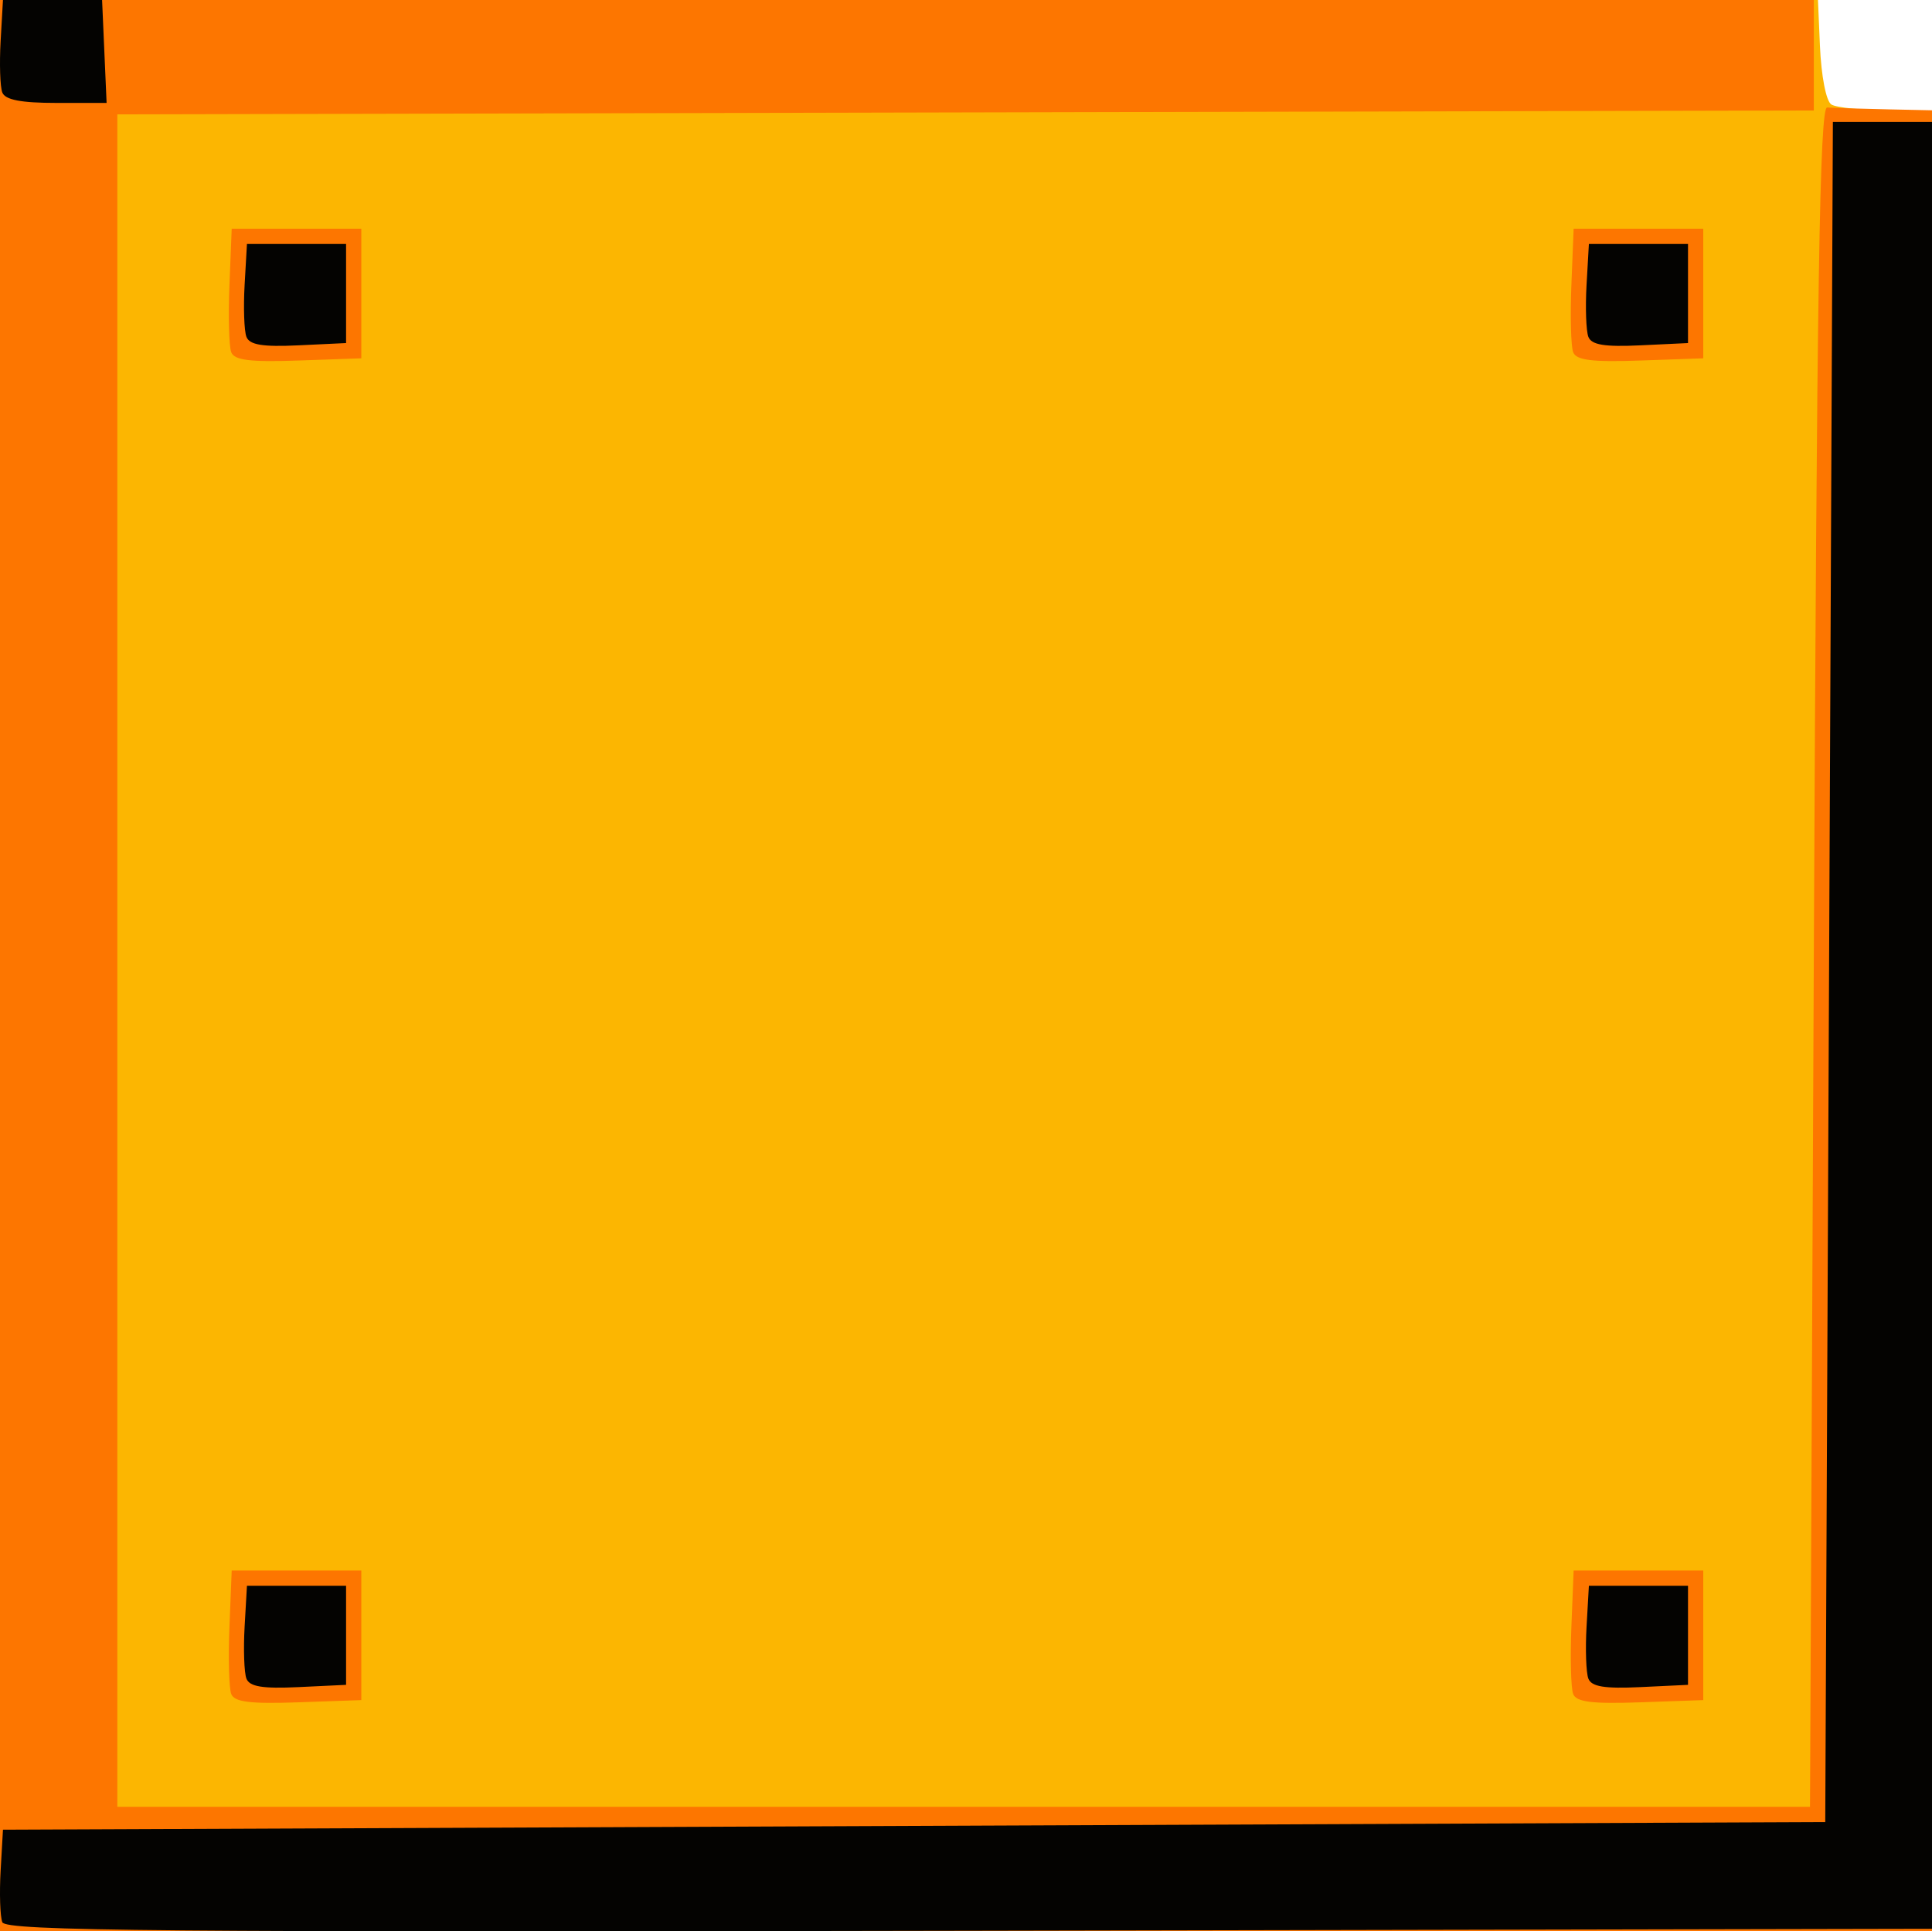<?xml version="1.0" encoding="UTF-8" standalone="no"?>
<!-- Created with Inkscape (http://www.inkscape.org/) -->

<svg
   xmlns:dc="http://purl.org/dc/elements/1.1/"
   xmlns:cc="http://creativecommons.org/ns#"
   xmlns:rdf="http://www.w3.org/1999/02/22-rdf-syntax-ns#"
   xmlns:svg="http://www.w3.org/2000/svg"
   xmlns="http://www.w3.org/2000/svg"
   xmlns:sodipodi="http://sodipodi.sourceforge.net/DTD/sodipodi-0.dtd"
   xmlns:inkscape="http://www.inkscape.org/namespaces/inkscape"
   version="1.1"
   id="svg2"
   width="253.389"
   height="253.332"
   viewBox="0 0 253.389 253.332"
   sodipodi:docname="block-whole.svg"
   inkscape:version="0.92.4 (unknown)">
  <defs
     id="defs6" />
  <sodipodi:namedview
     pagecolor="#ffffff"
     bordercolor="#666666"
     borderopacity="1"
     objecttolerance="10"
     gridtolerance="10"
     guidetolerance="10"
     inkscape:pageopacity="0"
     inkscape:pageshadow="2"
     inkscape:window-width="1358"
     inkscape:window-height="667"
     id="namedview4"
     showgrid="false"
     inkscape:zoom="0.45014485"
     inkscape:cx="468.39445"
     inkscape:cy="199.342"
     inkscape:window-x="-4"
     inkscape:window-y="0"
     inkscape:window-maximized="0"
     inkscape:current-layer="g12"
     inkscape:snap-global="false" />
  <g
     id="g12"
     transform="translate(-33.111,-113.5)">
    <path
       style="display:inline;fill:#fcb601"
       d="M 32,239.996 V 111.992 l 119.75,0.254 119.75,0.254 0.301,6.972 c 0.173,4.018 0.809,7.295 1.5,7.735 0.66,0.419 4.237,0.769 7.949,0.778 L 288,128 V 248 368 H 160 32 Z"
       id="path22"
       inkscape:connector-curvature="0" />
    <path
       style="display:inline;fill:#fd7600;fill-opacity:1"
       d="M 32.5,239.858 V 111.717 l 12.5,0.638 c 6.875,0.351 60.538,0.639 119.25,0.642 L 271,113 v 7.496 7.496 L 159.75,128.246 48.5,128.5 v 111 111 h 111 111 L 271,239 c 0.396,-88.342 0.76,-111.479 1.75,-111.4 0.688,0.055 4.4,0.168 8.25,0.25 l 7,0.15 V 248 368 H 160.25 32.5 Z m 30.937,95.839 c -0.292,-0.761 -0.398,-4.717 -0.234,-8.791 L 63.5,319.5 h 8.5 8.5 v 8.5 8.5 l -8.266,0.291 c -6.321,0.222 -8.391,-0.035 -8.797,-1.094 z m 176,0 c -0.292,-0.761 -0.398,-4.717 -0.234,-8.791 L 239.5,319.5 h 8.5 8.5 v 8.5 8.5 l -8.266,0.291 c -6.321,0.222 -8.391,-0.035 -8.797,-1.094 z m -176,-176 c -0.292,-0.761 -0.398,-4.717 -0.234,-8.791 L 63.5,143.5 h 8.5 8.5 v 8.5 8.5 l -8.266,0.291 c -6.321,0.222 -8.391,-0.035 -8.797,-1.094 z m 176,0 c -0.292,-0.761 -0.398,-4.717 -0.234,-8.791 L 239.5,143.5 h 8.5 8.5 v 8.5 8.5 l -8.266,0.291 c -6.321,0.222 -8.391,-0.035 -8.797,-1.094 z"
       id="path20"
       inkscape:connector-curvature="0"
       sodipodi:nodetypes="ccsscccccccccssscccccccscccccsccscccccsccscccccsccscccccsc" />
    <path
       style="display:inline;fill:#040301"
       d="m 33.413,365.635 c -0.29,-0.755 -0.389,-3.794 -0.22,-6.754 L 33.5,353.5 153,353 272.5,352.5 273,241 273.5,129.5 h 6.5 6.5 V 248 366.5 l -126.28,0.254 c -106.308,0.214 -126.363,0.037 -126.807,-1.119 z m 32.017,-31.956 c -0.299,-0.779 -0.406,-3.839 -0.237,-6.798 L 65.5,321.5 h 6.5 6.5 v 6.5 6.5 l -6.263,0.298 c -4.689,0.223 -6.4,-0.058 -6.807,-1.119 z m 176,0 c -0.299,-0.779 -0.406,-3.839 -0.237,-6.798 L 241.5,321.5 h 6.5 6.5 v 6.5 6.5 l -6.263,0.298 c -4.689,0.223 -6.4,-0.058 -6.807,-1.119 z m -176,-176 c -0.299,-0.779 -0.406,-3.839 -0.237,-6.798 L 65.5,145.5 h 6.5 6.5 v 6.5 6.5 l -6.263,0.298 c -4.689,0.223 -6.4,-0.058 -6.807,-1.119 z m 176,0 c -0.299,-0.779 -0.406,-3.839 -0.237,-6.798 L 241.5,145.5 h 6.5 6.5 v 6.5 6.5 l -6.263,0.298 c -4.689,0.223 -6.4,-0.058 -6.807,-1.119 z M 33.412,125.631 c -0.289,-0.753 -0.387,-3.791 -0.219,-6.75 L 33.5,113.5 h 6.5 6.5 l 0.296,6.75 0.296,6.75 h -6.577 c -4.645,0 -6.731,-0.402 -7.102,-1.369 z"
       id="path14"
       inkscape:connector-curvature="0"
       sodipodi:nodetypes="sscccccccccssssccccccsscccccccsssccccccsscccccccssscccccss" />
    <path
       style="fill:#000000;stroke-width:1.333"
       d="m 675.402,576.51 c -0.292,-0.591 -0.499,-3.775 -0.458,-7.075 l 0.073,-6 5.065,-0.201 5.065,-0.201 -0.398,6.868 c -0.385,6.633 -0.542,6.882 -4.607,7.277 -2.315,0.225 -4.447,-0.075 -4.74,-0.667 z m 5.615,-1.742 c 0,-0.733 -0.935,-1.333 -2.079,-1.333 -1.143,0 -1.708,0.6 -1.255,1.333 0.453,0.733 1.389,1.333 2.079,1.333 0.69,0 1.255,-0.6 1.255,-1.333 z m 0.738,-5.449 c 1.374,-2.223 -1.716,-4.773 -3.556,-2.933 -1.539,1.539 -0.576,4.383 1.484,4.383 0.647,0 1.579,-0.652 2.072,-1.45 z m 55.503,5.559 c 1.198,-1.918 1.223,-3.335 0.102,-5.667 -1.493,-3.103 -1.496,-3.103 -1.586,-0.176 -0.11,3.575 -3.243,5.525 -7.551,4.702 -2.913,-0.557 -3.206,-1.269 -3.206,-7.791 0,-3.948 0.6,-7.178 1.333,-7.178 0.733,0 1.333,0.9 1.333,2 0,1.845 4.03,2.764 9.103,2.076 0.974,-0.132 2.093,0.997 2.489,2.509 0.913,3.492 2.559,3.531 3.461,0.082 0.384,-1.467 1.394,-2.667 2.245,-2.667 1.64,0 1.149,2.342 -2.142,10.217 -1.227,2.936 -2.764,4.449 -4.519,4.449 -2.288,0 -2.437,-0.357 -1.063,-2.557 z m -4.241,-6.031 c 0,-2.739 -2.76,-4.085 -4.061,-1.98 -0.603,0.976 -0.8,2.252 -0.439,2.837 1.121,1.813 4.5,1.169 4.5,-0.858 z m 81.333,1.255 c 0,-7.19 0.075,-7.333 3.837,-7.333 7.49,0 9.786,9.583 2.497,10.422 -2.099,0.241 -3.667,1.239 -3.667,2.333 0,1.051 -0.6,1.911 -1.333,1.911 -0.733,0 -1.333,-3.3 -1.333,-7.333 z m 7.405,-0.783 c 1.374,-2.223 -1.716,-4.773 -3.556,-2.933 -1.539,1.539 -0.576,4.383 1.484,4.383 0.647,0 1.579,-0.652 2.072,-1.45 z m -171.504,2.684 c -2.118,-2.118 -2.568,-2.204 -2.568,-0.487 0,1.589 -1.182,1.983 -5,1.667 -4.743,-0.393 -5,-0.653 -5,-5.062 0,-3.593 0.606,-4.762 2.667,-5.149 1.467,-0.275 3.146,-1.333 3.733,-2.352 1.933,-3.356 3.599,-1.932 3.685,3.149 0.075,4.44 0.223,4.654 1.323,1.91 0.949,-2.367 2.099,-2.991 4.915,-2.667 3.167,0.364 3.732,1.092 4.08,5.249 0.333,3.981 -0.093,4.956 -2.432,5.568 -1.797,0.47 -3.776,-0.199 -5.403,-1.826 z m 6.099,-1.234 c 0.453,-0.733 -0.447,-1.333 -2,-1.333 -1.553,0 -2.453,0.6 -2,1.333 0.453,0.733 1.353,1.333 2,1.333 0.647,0 1.547,-0.6 2,-1.333 z m -12.667,-2.778 c 0,-3.249 -3.116,-2.79 -3.764,0.555 -0.255,1.316 0.425,2.223 1.667,2.223 1.237,0 2.098,-1.14 2.098,-2.778 z m 11.639,-2.028 c -0.443,-0.443 -1.593,-0.49 -2.556,-0.105 -1.064,0.426 -0.748,0.742 0.806,0.806 1.406,0.058 2.193,-0.257 1.75,-0.7 z m 6.755,7.82 c -1.703,-0.389 -2.204,-1.752 -2,-5.434 0.245,-4.406 0.652,-4.914 3.94,-4.914 2.017,0 3.627,0.6 3.579,1.333 -0.048,0.733 -1.098,1.193 -2.333,1.021 -1.411,-0.196 -1.13,0.251 0.754,1.204 1.65,0.834 3,2.303 3,3.266 0,2.204 -3.947,4.208 -6.94,3.524 z m 2.94,-3.014 c 0,-0.733 -0.635,-1.333 -1.412,-1.333 -0.777,0 -1.041,0.6 -0.588,1.333 0.453,0.733 1.089,1.333 1.412,1.333 0.323,0 0.588,-0.6 0.588,-1.333 z m 36,2.953 c -1.1,-0.378 -2.441,-1.346 -2.98,-2.153 -0.678,-1.015 -0.986,-0.953 -1,0.2 -0.011,0.917 -0.92,1.667 -2.02,1.667 -1.333,0 -2,-1.333 -2,-4 0,-4.957 -2.335,-5.307 -2.911,-0.436 -0.699,5.903 -3.755,5.439 -3.755,-0.57 0,-5.026 0.176,-5.235 4.541,-5.399 3.168,-0.119 4.808,0.521 5.423,2.117 0.829,2.151 0.96,2.148 2.192,-0.045 1.643,-2.927 7.65,-3.056 8.751,-0.187 0.757,1.972 0.921,1.972 2.024,0 0.661,-1.18 2.307,-2.146 3.659,-2.146 1.352,0 2.803,-0.9 3.225,-2 1.692,-4.41 3.518,-1.643 3.518,5.333 v 7.333 h -4.71 c -3.638,0 -4.984,-0.683 -5.915,-3 -0.894,-2.225 -1.228,-2.409 -1.29,-0.714 -0.1,2.707 -3.922,4.971 -6.751,4 z m 5.333,-3.763 c 0,-0.288 -1.235,-0.524 -2.745,-0.524 -1.51,0 -2.391,0.574 -1.957,1.275 0.711,1.151 4.703,0.514 4.703,-0.751 z m 9.333,-1.968 c 0,-3.249 -3.116,-2.79 -3.764,0.555 -0.255,1.316 0.425,2.223 1.667,2.223 1.237,0 2.098,-1.14 2.098,-2.778 z m -11.028,-2.028 c -0.443,-0.443 -1.593,-0.49 -2.556,-0.105 -1.064,0.426 -0.748,0.742 0.806,0.806 1.406,0.058 2.193,-0.257 1.75,-0.7 z m 51.078,6.867 c -0.885,-1.066 -2.679,-4.036 -3.985,-6.6 l -2.376,-4.661 3.806,-0.836 c 2.093,-0.46 4.936,-2.273 6.317,-4.028 2.49,-3.166 2.531,-3.171 4.89,-0.564 1.308,1.445 4.071,2.628 6.139,2.628 3.457,0 3.658,0.268 2.497,3.322 -0.695,1.827 -0.933,4.181 -0.531,5.23 0.403,1.05 -0.514,3.155 -2.037,4.678 -3.295,3.295 -12.255,3.8 -14.719,0.831 z m 5.047,-9.171 c 0.249,-1.286 -0.42,-2.223 -1.588,-2.223 -2.477,0 -3.972,2.174 -2.8,4.07 1.206,1.951 3.868,0.83 4.388,-1.848 z m 45.411,10.147 c -1.187,-0.274 -2.828,-1.819 -3.646,-3.434 -1.357,-2.679 -1.46,-2.702 -1.175,-0.269 0.26,2.218 -0.472,2.667 -4.354,2.667 -4.1,0 -4.718,-0.445 -5.089,-3.667 -0.599,-5.202 -4.245,-4.821 -4.245,0.444 0,5.211 -2.993,4.575 -4.176,-0.888 l -0.842,-3.89 -0.158,4.333 c -0.1,2.736 -0.841,4.333 -2.012,4.333 -2.376,0 -3.57,-9.154 -1.61,-12.333 1.532,-2.485 6.131,-3.235 6.131,-1 0,0.733 -0.635,1.333 -1.412,1.333 -0.777,0 -1.134,0.45 -0.793,1.001 0.34,0.55 4.126,0.895 8.412,0.765 5.262,-0.159 8.498,0.401 9.962,1.723 1.914,1.729 2.265,1.707 2.992,-0.188 0.545,-1.421 2.066,-2.004 4.498,-1.724 3.045,0.35 3.745,1.149 4.085,4.667 0.437,4.509 -2.342,7.099 -6.569,6.125 z m -7.175,-3.036 c 0.453,-0.733 -0.111,-1.333 -1.255,-1.333 -1.143,0 -2.079,0.6 -2.079,1.333 0,0.733 0.565,1.333 1.255,1.333 0.69,0 1.625,-0.6 2.079,-1.333 z m 12,0 c 0.453,-0.733 -0.447,-1.333 -2,-1.333 -1.553,0 -2.453,0.6 -2,1.333 0.453,0.733 1.353,1.333 2,1.333 0.647,0 1.547,-0.6 2,-1.333 z m -1.028,-4.806 c -0.443,-0.443 -1.593,-0.49 -2.556,-0.105 -1.064,0.426 -0.748,0.742 0.806,0.806 1.406,0.058 2.193,-0.257 1.75,-0.7 z m 40.029,7.808 c -3.035,-0.691 -4.466,-6.434 -2.264,-9.087 1.976,-2.38 8.126,-2.053 8.957,0.476 0.411,1.25 -0.386,1.486 -2.897,0.855 -2.886,-0.724 -3.464,-0.413 -3.464,1.863 0,3.12 2.07,4.935 3.32,2.912 1.063,-1.72 3.347,-1.767 3.347,-0.069 0,1.83 -4.241,3.678 -6.999,3.05 z m -179.668,-5.669 c 0,-2.933 0.6,-5.333 1.333,-5.333 0.733,0 1.333,2.4 1.333,5.333 0,2.933 -0.6,5.333 -1.333,5.333 -0.733,0 -1.333,-2.4 -1.333,-5.333 z m 156,0 c 0,-2.933 0.6,-5.333 1.333,-5.333 0.733,0 1.333,2.4 1.333,5.333 0,2.933 -0.6,5.333 -1.333,5.333 -0.733,0 -1.333,-2.4 -1.333,-5.333 z m 4.264,-1.562 c 0.427,-7.302 3.736,-11.095 3.736,-4.283 0,2.886 0.356,3.356 1.6,2.111 2.553,-2.553 3.85,-1.862 2.984,1.588 -0.44,1.753 -0.151,3.589 0.641,4.079 0.793,0.49 1.441,1.455 1.441,2.145 0,2.071 -2.916,1.417 -4.811,-1.079 -1.687,-2.222 -1.773,-2.222 -1.814,0 -0.023,1.283 -0.974,2.333 -2.112,2.333 -1.656,0 -1.989,-1.379 -1.667,-6.895 z m 11.736,5.562 c 0,-0.733 0.6,-1.333 1.333,-1.333 0.733,0 1.333,0.6 1.333,1.333 0,0.733 -0.6,1.333 -1.333,1.333 -0.733,0 -1.333,-0.6 -1.333,-1.333 z m 16.519,-0.57 c -0.402,-1.047 -0.533,-3.297 -0.291,-5 0.495,-3.494 5.414,-4.941 8.393,-2.468 1.272,1.055 2.069,1.078 2.689,0.075 0.493,-0.797 3.925,-1.267 7.785,-1.065 l 6.904,0.361 0.414,5 c 0.24,2.894 -0.182,5 -1,5 -0.778,0 -1.414,-1.8 -1.414,-4 0,-2.2 -0.6,-4 -1.333,-4 -0.733,0 -1.333,1.8 -1.333,4 0,2.667 -0.667,4 -2,4 -1.342,0 -2,-1.342 -2,-4.079 0,-2.38 -0.555,-3.735 -1.333,-3.255 -0.733,0.453 -1.333,2.289 -1.333,4.079 0,3.566 -1.262,4.126 -3.733,1.655 -1.244,-1.244 -1.6,-1.244 -1.6,0 0,2.28 -7.927,2.008 -8.814,-0.303 z m 6.592,-4.194 c -0.402,-1.046 -1.23,-1.903 -1.842,-1.903 -1.802,0 -2.901,2.632 -2.038,4.881 0.631,1.645 1.203,1.752 2.706,0.505 1.048,-0.87 1.576,-2.437 1.175,-3.483 z m -195.111,-7.236 c 0,-0.733 0.6,-1.333 1.333,-1.333 0.733,0 1.333,0.6 1.333,1.333 0,0.733 -0.6,1.333 -1.333,1.333 -0.733,0 -1.333,-0.6 -1.333,-1.333 z m 156,0 c 0,-0.733 0.6,-1.333 1.333,-1.333 0.733,0 1.333,0.6 1.333,1.333 0,0.733 -0.6,1.333 -1.333,1.333 -0.733,0 -1.333,-0.6 -1.333,-1.333 z M 466.91,492.97 c -0.38,-0.989 -0.511,-17.142 -0.291,-35.895 l 0.399,-34.097 3.333,-3.614 c 7.101,-7.699 19.354,-10.573 28.602,-6.709 11.398,4.763 9.351,19.681 -3.56,25.931 -6.329,3.064 -16.791,3.791 -21.13,1.468 -2.512,-1.344 -2.579,-0.649 -2.579,26.667 0,24.297 -0.273,28.047 -2.042,28.047 -1.123,0 -2.352,-0.809 -2.732,-1.798 z m 353.709,0.956 c -0.514,-0.514 -0.935,-15.535 -0.935,-33.379 v -32.444 h -6.503 c -3.769,0 -7.119,-0.742 -7.968,-1.765 -2.494,-3.005 1.066,-4.902 9.198,-4.902 6.012,0 8.038,-0.574 10.067,-2.855 3.782,-4.251 12.423,-7.75 19.207,-7.777 6.769,-0.028 14.564,3.95 15.614,7.968 0.524,2.004 2.099,2.618 7.524,2.933 5.84,0.339 6.861,0.795 6.861,3.065 0,2.237 -1.111,2.774 -6.892,3.333 -5.579,0.54 -7.465,1.397 -9.895,4.501 -5.533,7.065 -21.71,11.432 -27.879,7.525 -1.747,-1.106 -2.084,2.229 -2.667,26.337 -0.568,23.515 -0.973,27.662 -2.732,28 -1.136,0.218 -2.486,-0.025 -3,-0.539 z m 182.398,-1.232 c -5.991,-3.083 -8.603,-7.193 -8.637,-13.588 -0.059,-11.205 14.078,-21.446 27.613,-20.004 3.497,0.372 7.407,1.114 8.691,1.648 2.176,0.905 2.335,-0.813 2.354,-25.505 0.011,-14.562 0.551,-27.313 1.199,-28.337 0.648,-1.024 2.139,-1.492 3.313,-1.042 1.881,0.722 2.135,4.926 2.135,35.441 0,35.875 -0.465,39.533 -5.755,45.305 -6.808,7.427 -22.354,10.486 -30.911,6.083 z m 20.157,-5.81 c 6.652,-3.021 9.843,-7.251 9.843,-13.048 0,-10.996 -18.77,-12.563 -28.919,-2.415 -5.188,5.188 -5.662,9.747 -1.414,13.612 5.573,5.07 12.101,5.66 20.49,1.85 z m -388.489,3.231 c -2.383,-1.036 -5.029,-3.412 -5.881,-5.281 -1.351,-2.965 -2.376,-3.398 -8.043,-3.398 -4.725,0 -6.718,-0.582 -7.314,-2.135 -1.112,-2.897 1.821,-4.487 8.319,-4.512 4.5,-0.017 5.933,-0.72 8.475,-4.158 4.729,-6.396 13.476,-9.665 23.672,-8.847 l 8.437,0.677 v -27.278 c 0,-25.261 0.173,-27.244 2.333,-26.829 2.136,0.411 2.364,3.244 2.69,33.431 l 0.357,32.982 6.31,0.02 c 7.338,0.024 10.366,1.507 9.213,4.512 -0.633,1.648 -2.756,2.135 -9.321,2.135 -7.009,0 -8.948,0.501 -11.042,2.855 -6.156,6.92 -19.396,9.653 -28.206,5.824 z m 410.385,0.051 c -1.934,-2.331 -0.742,-6.848 2.094,-7.936 2.862,-1.098 7.186,1.5 7.186,4.319 0,5.015 -6.135,7.407 -9.28,3.617 z M 818.35,320.012 c 0,-6.417 -0.151,-6.706 -3,-5.746 -1.65,0.556 -4.5,1.046 -6.333,1.09 -3.3,0.079 -3.333,-0.035 -3.333,-11.216 v -11.295 l 6,-2.21 c 5.952,-2.192 6.003,-2.264 6.405,-9.081 l 0.405,-6.871 -3.738,0.956 c -8.882,2.272 -9.034,2.121 -9.464,-9.41 -0.437,-11.706 0.095,-12.764 7.449,-14.819 4.38,-1.224 5.021,-1.953 5.611,-6.389 0.367,-2.754 1.117,-4.987 1.667,-4.963 0.55,0.024 1.6,0.044 2.333,0.044 0.733,0 1.333,1.811 1.333,4.025 0,4.514 -0.226,4.513 14.667,0.068 l 7.333,-2.188 0.667,-7.274 c 0.508,-5.544 1.222,-7.38 3,-7.717 1.979,-0.375 2.333,0.607 2.333,6.466 0,6.89 0.009,6.906 3.667,5.91 8.928,-2.433 8.963,-2.394 9.384,10.285 l 0.384,11.575 -6.384,1.797 -6.384,1.797 -0.409,7.125 -0.409,7.125 3.742,-1.018 c 9.018,-2.454 9.038,-2.432 9.46,10.303 l 0.384,11.611 -6.384,1.855 c -6.008,1.745 -6.424,2.161 -7.051,7.055 -0.847,6.61 -4.471,7.228 -5.084,0.867 -0.23,-2.383 -0.53,-4.315 -0.667,-4.293 -0.137,0.022 -5.049,1.391 -10.916,3.041 l -10.667,3.001 -0.4,7.625 c -0.343,6.535 -0.772,7.625 -3,7.625 -2.236,-10e-6 -2.6,-0.947 -2.6,-6.757 z m 17.333,-36.302 10,-3.043 0.405,-6.993 c 0.46,-7.954 1.693,-7.696 -14.241,-2.979 l -7.497,2.22 -0.403,6.927 c -0.222,3.81 0.078,6.923 0.667,6.919 0.588,-0.004 5.57,-1.377 11.07,-3.051 z m -372.46,36.62 c -1.922,-2.123 -2.207,-6.488 -2.207,-33.793 0,-36.255 -0.159,-35.768 11.676,-35.768 11.177,0 10.99,-0.61 10.99,35.889 0,29.015 -0.206,31.885 -2.438,33.905 -3.486,3.155 -15.092,3.005 -18.022,-0.232 z m 27.28,0.623 c -1.088,-1.311 -1.43,-11.498 -1.177,-35.016 0.346,-32.16 0.438,-33.168 3.024,-33.168 2.586,0 2.677,1.008 3.023,33.485 0.289,27.218 0.011,33.771 -1.49,35.016 -1.408,1.169 -2.209,1.094 -3.38,-0.317 z m 519.847,-3.123 c -1.1,-0.4 -3.65,-2.265 -5.667,-4.144 -6.889,-6.418 -3.381,-17.622 7.209,-23.024 4.674,-2.385 7.21,-2.769 14.719,-2.232 l 9.072,0.649 v -28.489 c 0,-27.6 0.083,-28.489 2.667,-28.489 2.6,0 2.667,0.889 2.667,35.803 0,34.94 -0.072,35.912 -3.011,40.333 -5.213,7.844 -19.163,12.683 -27.656,9.592 z m 35.428,-3.824 c -2.479,-2.479 -2.5,-2.657 -0.715,-5.992 1.556,-2.907 5.284,-3.381 7.686,-0.979 2.402,2.402 1.928,6.131 -0.979,7.686 -3.336,1.785 -3.514,1.764 -5.992,-0.715 z m -414.104,-1.817 c -10.29,-3.13 -19.255,-11.475 -20.721,-19.288 -1.368,-7.294 0.566,-12.706 6.752,-18.892 16.266,-16.266 49.879,-11.553 57.363,8.044 1.528,4 1.97,7.511 1.358,10.775 -1.236,6.59 -10.352,15.541 -18.738,18.398 -6.659,2.269 -20.086,2.766 -26.014,0.962 z m 21.009,-11.846 c 2.734,-3.42 2.022,-12.653 -1.363,-17.677 -10.481,-15.553 -24.332,-5.672 -16.168,11.533 4.035,8.503 13.104,11.681 17.531,6.144 z m -149,1.092 c -1.467,-1.467 -2.667,-3.267 -2.667,-4 0,-1.571 4.869,-6.667 6.37,-6.667 2.421,0 6.963,4.349 6.963,6.667 0,2.317 -4.543,6.667 -6.963,6.667 -0.57,0 -2.237,-1.2 -3.703,-2.667 z m -1.381,-21.423 c -1.147,-2.144 -1.003,-3.477 0.65,-6 2.582,-3.941 6.157,-4.158 9.402,-0.572 1.998,2.208 2.155,3.25 0.902,6 -1.972,4.327 -8.755,4.681 -10.955,0.572 z M 825.684,163.442 c -9.321,-3.332 -12.562,-10.112 -7.333,-15.34 3.436,-3.436 7.28,-3.387 10.806,0.139 2.072,2.072 2.604,3.816 2.033,6.667 -0.648,3.242 -0.339,3.861 1.927,3.861 4.824,0 10.728,-4.059 12.672,-8.712 2.993,-7.163 2.519,-8.057 -5.181,-9.78 -9.05,-2.025 -16.35,-8.013 -20.417,-16.746 -7.119,-15.289 -1.809,-28.448 16.998,-42.128 l 9.161,-6.663 v -7.743 c 0,-15.095 5.968,-26.712 14.849,-28.905 6.87,-1.697 11.791,7.97 9.943,19.531 -1.242,7.766 -5.412,15.176 -12.2,21.68 -5.715,5.476 -5.924,5.956 -5.896,13.572 0.028,7.578 0.201,7.976 4.321,9.895 13.69,6.379 13.741,26.514 0.09,35.333 -3.309,2.138 -4.262,3.821 -4.804,8.486 -1.515,13.036 -14.664,21.254 -26.969,16.855 z m 21.715,-39.689 c 0.33,-11.215 0.089,-12.985 -1.769,-12.985 -3.577,0 -9.944,7.387 -9.966,11.564 -0.016,2.924 -0.31,3.321 -1.313,1.769 -3.856,-5.966 0.78,-17.174 8.658,-20.931 4.279,-2.04 4.676,-2.718 4.676,-7.983 0,-3.164 -0.397,-5.753 -0.883,-5.753 -2.382,0 -14.417,8.977 -18.97,14.15 -6.501,7.385 -7.589,12.378 -4.311,19.788 2.746,6.208 7.799,10.457 14.88,12.511 8.394,2.435 8.579,2.187 9,-12.131 z m 13.022,5.545 c 1.279,-2.474 1.779,-5.511 1.281,-7.78 -0.854,-3.89 -5.199,-9.416 -7.403,-9.416 -0.725,0 -1.281,5.23 -1.281,12.047 0,11.613 0.096,11.996 2.653,10.627 1.459,-0.781 3.597,-3.246 4.751,-5.478 z m -0.175,-64.103 c 4.587,-5.359 5.688,-9.152 3.961,-13.651 -1.198,-3.123 -3.988,-2.571 -7.803,1.544 -2.735,2.95 -3.387,5.003 -3.387,10.667 0,3.857 0.553,7.014 1.229,7.014 0.676,0 3.376,-2.508 6,-5.573 z M 462.314,159.163 c -4.863,-3.351 -6.54,-5.946 -6.588,-10.189 -0.057,-5.118 3.218,-10.315 8.992,-14.267 4.073,-2.788 6.325,-3.272 15.207,-3.272 h 10.426 l -3.1e-4,-28.333 c -2.8e-4,-26.573 0.151,-28.333 2.441,-28.333 1.343,0 3.205,1.427 4.139,3.172 0.934,1.744 3.823,4.294 6.42,5.667 9.315,4.921 12.553,13.891 7.692,21.31 -2.009,3.067 -1.972,3.499 0.58,6.744 3.343,4.25 3.486,9.853 0.394,15.507 l -2.333,4.267 -0.432,-5.333 c -0.237,-2.933 -1.436,-6.445 -2.664,-7.803 -2.067,-2.288 -8.484,-6.197 -10.172,-6.197 -0.403,0 -0.733,8.079 -0.733,17.954 v 17.954 l -4.312,4.912 c -2.372,2.701 -6.253,5.722 -8.624,6.713 -6.053,2.529 -16.428,2.29 -20.434,-0.471 z m 45.37,-56.829 c 0,-4.549 -2.984,-8.344 -9,-11.446 -2.739,-1.412 -3,-1.245 -3,1.921 0,4.348 2.143,8.615 5.823,11.596 4.351,3.525 6.177,2.912 6.177,-2.071 z m 120.417,56.356 c -5.25,-1.591 -9.751,-7.085 -9.751,-11.904 0,-5.141 5.094,-11.981 11.333,-15.221 5.518,-2.865 14.964,-3.657 20.333,-1.707 l 3,1.09 v -28.678 c 0,-19.093 0.481,-28.975 1.44,-29.568 0.792,-0.489 3.356,1.125 5.698,3.588 2.342,2.463 6.219,5.514 8.616,6.781 2.562,1.354 5.16,4.224 6.305,6.965 1.732,4.145 1.71,5.257 -0.2,10.03 -2.755,6.887 -4.267,6.806 -4.782,-0.255 -0.342,-4.69 -1.162,-6.128 -4.941,-8.667 -2.492,-1.674 -5.042,-3.044 -5.667,-3.044 -0.625,0 -1.136,12.811 -1.136,28.469 0,27.327 -0.12,28.647 -3,32.884 -5.262,7.742 -17.966,12.048 -27.249,9.235 z m 401.995,-4.922 c -9.933,-10.65 -8.159,-18.683 5.094,-23.057 l 4.674,-1.542 -8.679,-8.989 c -4.773,-4.944 -9.071,-10.552 -9.55,-12.463 -1.233,-4.914 1.189,-11.206 8.081,-20.995 6.646,-9.439 7.354,-13.638 3.068,-18.201 -1.595,-1.697 -2.318,-3.086 -1.608,-3.086 3.144,0 16.041,9.097 18.904,13.333 4.127,6.107 3.335,10.973 -3.672,22.57 -2.966,4.908 -5.392,10.149 -5.392,11.646 0,1.497 1.48,4.761 3.289,7.253 1.809,2.492 4.28,5.884 5.491,7.537 2.793,3.814 1.528,5.456 -7.441,9.657 -8.456,3.96 -9.726,7.829 -5.869,17.879 1.325,3.454 -2.619,2.502 -6.391,-1.543 z m -8.412,-170.939 c -3.514,-1.453 -8.13,-6.637 -9.277,-10.416 -1.425,-4.699 1.591,-11.684 7.257,-16.802 7.934,-7.168 18.451,-9.315 27.37,-5.589 l 4.598,1.921 0.36,-28.237 c 0.322,-25.298 0.595,-28.282 2.617,-28.671 3.522,-0.677 4.065,5.666 3.547,41.446 l -0.471,32.496 -3.744,4.908 c -5.282,6.923 -12.43,10.235 -21.87,10.132 -4.246,-0.047 -8.92,-0.581 -10.386,-1.188 z m 20,-6.546 c 6.603,-3.004 8.588,-5.332 9.539,-11.189 1.039,-6.405 -3.942,-10.326 -13.118,-10.326 -7.515,0 -12.976,2.409 -16.97,7.487 -8.98,11.416 5.125,21.045 20.549,14.029 z m -576.249,5.073 c -10.728,-3.251 -12.767,-15.417 -3.94,-23.507 7.08,-6.489 17.741,-8.525 26.496,-5.062 2.138,0.846 2.333,-1.219 2.667,-28.22 0.307,-24.847 0.654,-29.133 2.36,-29.133 1.72,0 2.048,5.04 2.34,36 0.319,33.788 0.179,36.263 -2.281,40.28 -4.686,7.649 -18.414,12.438 -27.642,9.642 z m 127.075,0.091 c -6.527,-2.053 -10.159,-6.487 -10.159,-12.402 0,-4.307 0.913,-6.171 5.048,-10.306 7.304,-7.304 17.968,-9.627 27.285,-5.942 2.184,0.864 2.333,-1.177 2.333,-31.887 V -111.898 h 34.055 34.055 l -0.389,40.581 -0.389,40.581 -4,4.205 c -9.547,10.035 -23.77,11.698 -32.214,3.766 -5.108,-4.799 -4.333,-12.233 1.929,-18.495 7.304,-7.304 17.968,-9.627 27.285,-5.942 2.164,0.856 2.333,-0.639 2.333,-20.58 V -89.285 l -28.333,0.36 -28.333,0.36 -0.667,28.916 -0.667,28.916 -4,4.203 c -7.052,7.41 -16.979,10.556 -25.174,7.978 z m 176,0 c -6.527,-2.053 -10.159,-6.487 -10.159,-12.402 0,-11.502 17.763,-21.596 29.89,-16.986 l 3.397,1.291 0.357,-32.291 0.357,-32.291 h 62 62 l 0.353,38.773 c 0.35,38.385 0.323,38.819 -2.677,43.333 -5.962,8.971 -21.236,13.269 -30.369,8.546 -4.802,-2.483 -6.64,-5.748 -6.64,-11.796 0,-10.089 12.312,-17.886 26.011,-16.472 l 7.322,0.756 v -20.57 -20.57 h -26 -26 v 28.176 c 0,25.611 -0.237,28.559 -2.601,32.384 -2.835,4.587 -10.299,9.302 -16.954,10.71 -5.955,1.26 -14.48,-1.379 -17.707,-5.482 -4.442,-5.646 -3.634,-11.872 2.31,-17.817 7.304,-7.304 17.968,-9.627 27.285,-5.942 2.164,0.856 2.333,-0.637 2.333,-20.553 V -89.232 H 825.684 798.35 v 27.465 c 0,22.626 -0.383,28.272 -2.174,32.045 -3.919,8.259 -18.372,14.093 -27.667,11.168 z"
       id="path117"
       inkscape:connector-curvature="0"
       clip-path="none"
       transform="translate(64.706,-135.294)" />
    <rect
       y="107.809"
       x="658.833"
       height="91.525"
       width="106.78"
       id="rect121"
       style="opacity:0.89;fill:#fcb601;fill-opacity:1" />
  </g>
</svg>
